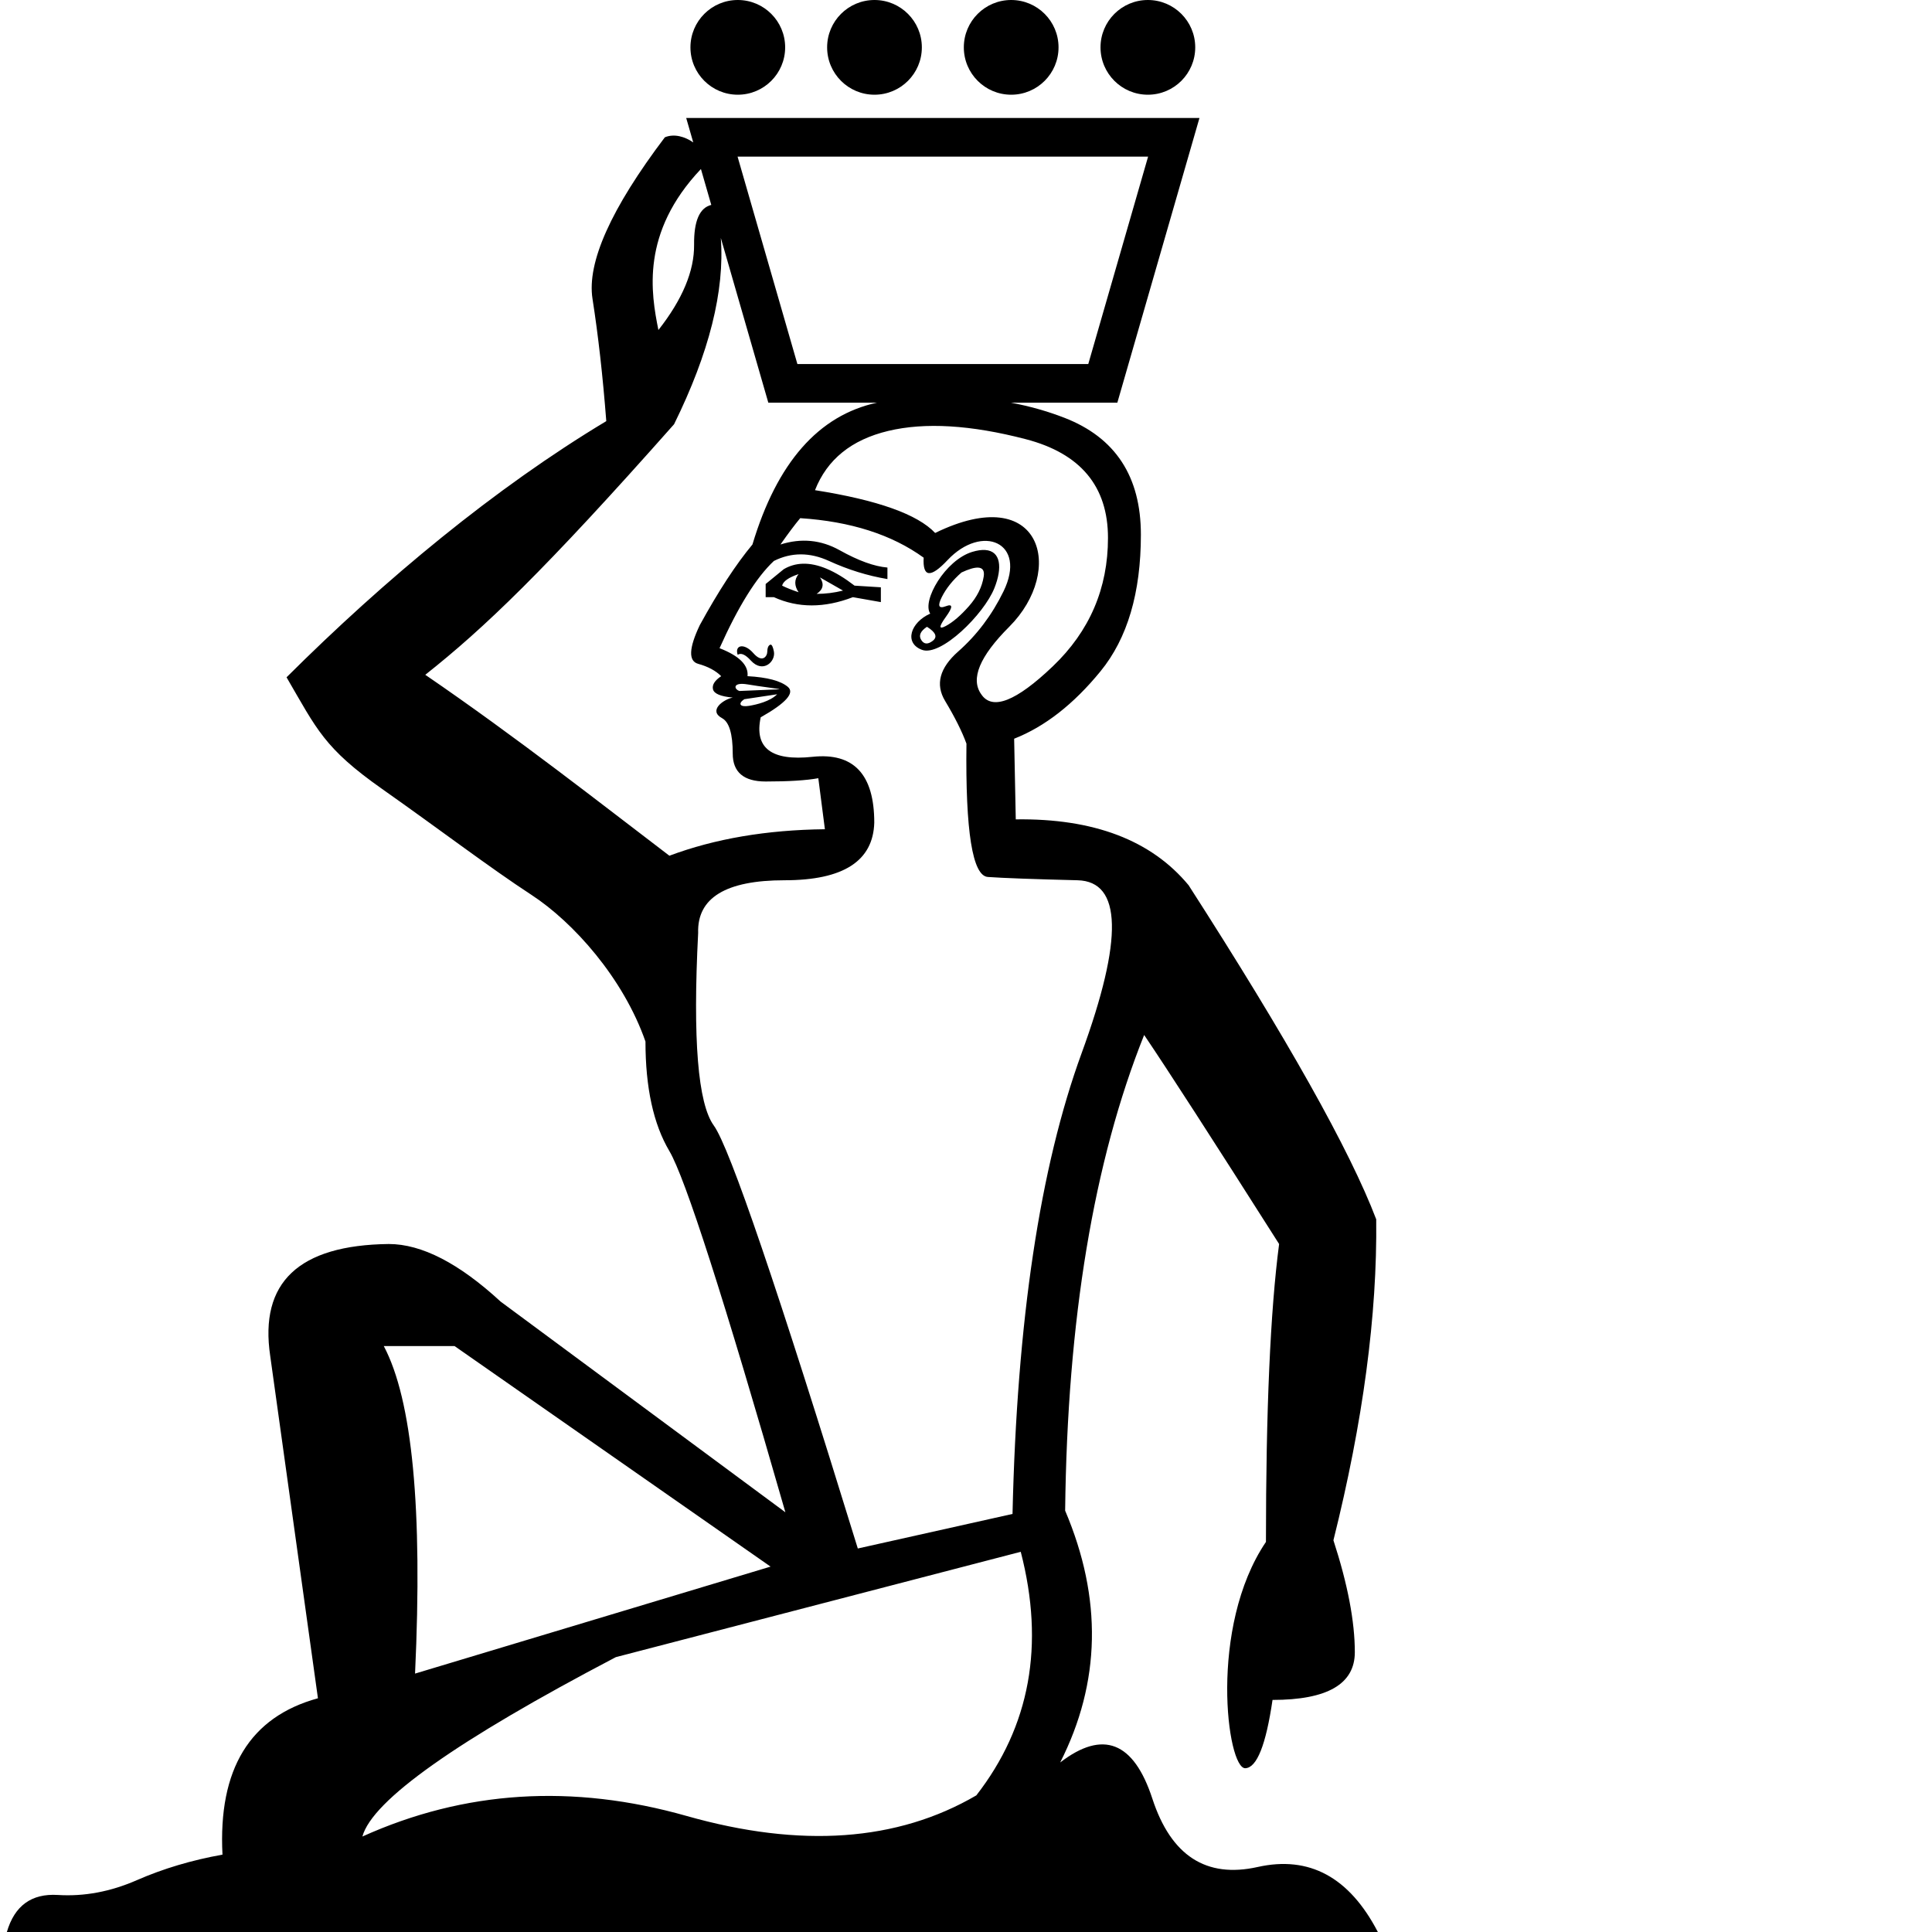 <?xml version="1.0" encoding="UTF-8" standalone="no"?>
<svg
   width="1000"
   height="1000"
   version="1.1"
   id="svg1"
   sodipodi:docname="134E5.svg"
   inkscape:version="1.4.2 (f4327f4, 2025-05-13)"
   xmlns:inkscape="http://www.inkscape.org/namespaces/inkscape"
   xmlns:sodipodi="http://sodipodi.sourceforge.net/DTD/sodipodi-0.dtd"
   xmlns:xlink="http://www.w3.org/1999/xlink"
   xmlns="http://www.w3.org/2000/svg"
   xmlns:svg="http://www.w3.org/2000/svg">
  <defs
     id="defs1" />
  <sodipodi:namedview
     id="namedview1"
     pagecolor="#ffffff"
     bordercolor="#666666"
     borderopacity="1.0"
     inkscape:showpageshadow="2"
     inkscape:pageopacity="0.0"
     inkscape:pagecheckerboard="0"
     inkscape:deskcolor="#d1d1d1"
     showguides="true"
     inkscape:zoom="1.51"
     inkscape:cx="424.17219"
     inkscape:cy="285.09934"
     inkscape:window-width="1680"
     inkscape:window-height="998"
     inkscape:window-x="-8"
     inkscape:window-y="-8"
     inkscape:window-maximized="1"
     inkscape:current-layer="svg1">
    <sodipodi:guide
       position="0,6.8664551e-07"
       orientation="0,-1"
       id="guide1"
       inkscape:locked="false" />
    <sodipodi:guide
       position="1000,1000"
       orientation="0,-1"
       id="guide2"
       inkscape:locked="false" />
    <sodipodi:guide
       position="1000,0"
       orientation="0,-1"
       id="guide3"
       inkscape:locked="false" />
    <sodipodi:guide
       position="510.43,794.592"
       orientation="0,-1"
       id="guide4"
       inkscape:locked="false" />
    <sodipodi:guide
       position="488.009,846.938"
       orientation="1,0"
       id="guide5"
       inkscape:locked="false" />
    <sodipodi:guide
       position="355.181,938.923"
       orientation="1,0"
       id="guide6"
       inkscape:locked="false" />
    <sodipodi:guide
       position="620.836,938.923"
       orientation="1,0"
       id="guide7"
       inkscape:locked="false" />
    <sodipodi:guide
       position="318.842,564.625"
       orientation="0,-1"
       id="guide8"
       inkscape:locked="false" />
    <sodipodi:guide
       position="356.2,938.996"
       orientation="0,-1"
       id="guide9"
       inkscape:locked="false" />
    <sodipodi:guide
       position="577.392,791.538"
       orientation="0,-1"
       id="guide10"
       inkscape:locked="false" />
  </sodipodi:namedview>
  <path
     id="path4"
     style="baseline-shift:baseline;display:inline;overflow:visible;opacity:1;vector-effect:none;fill:#000000;enable-background:accumulate;stop-color:#000000;stop-opacity:1"
     d="m 355.182,61.078 3.646,12.643 c -4.25,-2.996 -9.882,-4.674 -14.703,-2.654 -27.909,36.92 -40.39,64.787 -37.443,83.602 2.943,18.815 5.319,39.918 7.131,63.307 -57.565,34.583 -114.499,81.792 -165.49,132.59 15.732,27 19.415,36.639 49.473,57.803 30.054,21.164 55.6,40.656 77.287,54.818 21.69,14.162 47.561,43.064 59.02,75.924 h -0.006 c 0,23.853 4.118,42.738 12.355,56.652 8.234,13.915 28.256,76.249 60.062,186.998 L 259.131,673.713 c -21.582,-19.878 -40.893,-29.816 -57.934,-29.816 -46.57,0.568 -67.014,19.877 -61.334,57.93 l 24.701,177.197 c -35.21,9.656 -51.679,36.634 -49.408,80.934 -15.902,2.84 -30.668,7.24 -44.299,13.203 -13.631,5.969 -27.263,8.527 -40.895,7.672 C 16.332,979.98 7.528,986.369 3.553,1000 H 713.172 c -14.767,-28.398 -35.497,-39.616 -62.189,-33.652 -26.693,5.963 -44.866,-5.821 -54.521,-35.354 C 586.805,901.461 570.901,895.213 548.75,912.25 c 21.022,-41.46 21.878,-84.908 2.566,-130.344 1.135,-98.823 14.766,-180.891 40.893,-246.205 11.926,17.607 35.212,53.673 69.855,108.195 -4.542,34.645 -6.812,86.044 -6.812,154.197 -29.802,44.049 -20.124,117.607 -10.652,117.139 5.963,-0.283 10.649,-12.069 14.059,-35.355 28.398,0 42.596,-8.235 42.596,-24.705 0,-15.903 -3.691,-35.212 -11.076,-57.93 15.327,-61.338 22.711,-116.714 22.15,-166.125 -13.631,-35.78 -46.004,-93.427 -97.119,-172.939 -19.308,-23.287 -49.125,-34.645 -89.449,-34.076 l -0.84,-41.744 c 15.902,-6.247 30.809,-17.891 44.723,-34.93 13.917,-17.039 20.877,-40.608 20.877,-70.709 0,-30.101 -13.205,-50.263 -39.615,-60.486 -8.8,-3.406 -18.009,-6.008 -27.629,-7.807 h 55.059 L 620.836,61.078 Z m 26.584,20 H 594.252 L 563.287,188.426 H 412.73 Z m -18.967,6.408 5.359,18.58 c -6.069,1.488 -9.036,8.356 -8.898,20.607 0.135,13.588 -6.019,28.303 -18.465,44.141 -3.83,-18.977 -9.259,-50.308 22.004,-83.328 z m 10.289,35.67 24.596,85.27 h 56.244 c -30.259,6.553 -51.747,31.02 -64.463,73.404 -8.52,10.223 -17.607,24.138 -27.26,41.744 -5.671,11.928 -5.951,18.601 -0.84,20.02 5.12,1.419 9.095,3.551 11.926,6.391 -3.392,2.273 -4.806,4.544 -4.246,6.814 0.569,2.271 3.976,3.691 10.223,4.26 -4.976,0.995 -12.761,6.762 -5.547,10.648 3.692,1.988 5.537,8.093 5.537,18.316 0,9.655 5.681,14.482 17.041,14.482 11.926,0 21.013,-0.568 27.26,-1.703 l 3.406,26.41 c -30.107,0.331 -56.938,4.901 -80.492,13.711 -34.907,-26.558 -78.621,-60.988 -126.35,-93.648 30.294,-23.976 61.303,-53.499 128.775,-129.691 18.192,-36.911 26.256,-69.054 24.189,-96.428 z m 118.723,97.549 c 11.856,0.71 24.881,2.91 39.08,6.602 28.398,7.384 42.598,24.422 42.598,51.115 0,26.126 -9.514,48.275 -28.539,66.449 -19.028,18.174 -31.38,23.002 -37.061,14.482 -5.677,-7.951 -0.85,-19.593 14.482,-34.928 29.212,-29.209 17.022,-75.622 -38.336,-48.559 v -0.002 c -9.086,-9.655 -29.816,-17.037 -62.189,-22.148 6.246,-15.903 18.884,-26.126 37.912,-30.67 9.513,-2.272 20.197,-3.052 32.053,-2.342 z m -77.627,47.494 c 26.124,1.704 47.421,8.52 63.893,20.447 h 0.01 c -0.566,10.223 3.552,10.648 12.355,1.277 17.86,-19.012 41.388,-9.259 28.961,16.188 -5.963,12.211 -13.772,22.574 -23.428,31.094 -9.653,8.519 -11.923,17.039 -6.812,25.559 5.111,8.519 8.801,15.903 11.072,22.15 -0.566,45.434 3.127,68.435 11.078,69.004 7.951,0.566 23.425,1.134 46.426,1.703 22.998,0.568 23.707,30.385 2.125,89.451 -21.585,59.067 -33.514,138.581 -35.785,238.539 L 444,801.5 C 402.541,666.897 377.692,593.917 369.455,582.559 c -8.225,-11.359 -10.921,-44.585 -8.09,-99.676 -0.569,-18.174 14.337,-27.262 44.723,-27.262 30.394,0 45.871,-9.938 46.432,-29.816 0,-24.989 -10.648,-36.347 -31.947,-34.076 -21.299,2.272 -30.243,-4.545 -26.834,-20.447 13.062,-7.383 17.745,-12.636 14.053,-15.76 -3.689,-3.123 -10.646,-4.968 -20.871,-5.537 0.569,-5.679 -4.258,-10.507 -14.482,-14.482 9.655,-21.582 19.028,-36.633 28.117,-45.152 9.086,-4.543 18.598,-4.543 28.537,0 9.939,4.543 20.018,7.666 30.24,9.371 v -5.963 c -6.812,-0.568 -15.046,-3.55 -24.701,-8.945 -9.656,-5.396 -19.879,-6.39 -30.67,-2.982 3.984,-5.68 7.391,-10.223 10.223,-13.631 z m 95.748,16.479 c -1.86,-0.121 -4.099,0.183 -6.738,0.986 -13.889,4.228 -26.149,25.287 -21.711,31.947 l -0.014,0.002 c -10.181,4.536 -13.686,15.207 -4.26,18.742 9.705,3.641 32.054,-18.335 37.482,-31.947 4.257,-10.675 3.299,-19.205 -4.76,-19.73 z m -94.459,7.104 c -3.516,0.111 -6.783,1.053 -9.801,2.828 l -9.369,7.668 v 6.814 l 4.26,0.002 c 12.493,5.68 26.122,5.68 40.889,0 l 14.484,2.557 v -7.668 l -13.629,-0.854 c -10.152,-7.809 -19.098,-11.592 -26.834,-11.348 z m 90.682,2.006 c 2.486,0.07 3.489,1.621 3.008,4.656 -0.852,5.396 -3.407,10.506 -7.666,15.334 -4.259,4.827 -8.235,8.237 -11.928,10.225 -3.692,1.988 -3.692,0.424 0,-4.688 3.692,-5.11 3.692,-6.956 0,-5.537 -3.687,1.42 -4.394,-0.142 -2.123,-4.686 2.271,-4.544 5.68,-8.802 10.225,-12.777 l -0.01,0.002 c 3.729,-1.74 6.56,-2.583 8.494,-2.529 z m -92.814,3.377 c -2.271,2.84 -2.271,5.964 0,9.371 -3.409,-1.135 -6.251,-2.271 -8.521,-3.406 v -0.002 c 0.569,-2.271 3.411,-4.258 8.521,-5.963 z m 11.076,1.707 11.926,6.814 c -4.545,1.135 -9.087,1.703 -13.629,1.703 h -0.021 c 3.421,-2.272 3.995,-5.11 1.725,-8.518 z m 55.373,25.557 0.035,0.016 c 4.542,2.84 5.529,5.254 2.963,7.242 -2.56,1.976 -4.547,1.827 -5.963,-0.443 -1.43,-2.273 -0.441,-4.544 2.965,-6.814 z m -80.959,9.23 c -0.126,0.006 -0.257,0.054 -0.391,0.143 -0.855,0.566 -1.283,1.702 -1.283,3.406 0,2.543 -2.605,6.172 -7.236,0.85 -4.625,-5.307 -9.802,-4.326 -8.1,0.854 l 0.004,0.002 c 1.71,-1.136 3.981,-0.141 6.812,2.982 6.269,6.872 12.951,0.509 11.926,-4.688 -0.473,-2.396 -1.05,-3.58 -1.732,-3.549 z m -14.449,20.318 c 0.721,0.02 1.563,0.103 2.539,0.266 3.409,0.566 7.243,1.134 11.502,1.703 3.272,0.436 4.954,0.705 5.047,0.807 l 0.002,0.002 v 0.002 l 0.002,0.002 v 0.002 0.002 0.002 l -0.002,0.002 v 0.002 h -0.002 c -0.025,0.02 -0.146,0.031 -0.361,0.031 l -20.426,0.854 c -2.473,-0.823 -3.351,-3.814 1.699,-3.676 z m 17.885,5.379 -0.035,0.018 c -3.663,3.673 -10.492,5.3 -14.482,5.965 -4.863,0.81 -5.898,-1.185 -2.521,-3.426 z m -203.625,337.361 h 36.633 l 163.568,114.156 -184.014,55.375 c 3.978,-85.192 -1.418,-141.702 -16.188,-169.531 z m 329.693,106.488 c 12.496,48.274 4.83,90.304 -22.998,126.086 -40.893,23.853 -90.874,27.403 -149.939,10.648 -59.066,-16.754 -115.009,-13.206 -167.828,10.646 5.111,-18.742 48.843,-49.694 131.195,-92.857 z"
     sodipodi:nodetypes="cccccccccccccccccccccsscccccccsccccccssccccccccccccccccccccccccssccccccscsccccccssccccscsccccccccsccccccccccsccsccccsssccccccccssccscccccscccccccscccccccscsccccsssccccccccccccccsccscccccccccsccc" />
  <circle
     style="fill:#000000;fill-rule:evenodd;stroke:none;stroke-width:25"
     id="path1"
     cx="381.882"
     cy="24.512"
     r="24.512" />
  <use
     x="0"
     y="0"
     xlink:href="#path1"
     id="use6"
     transform="translate(70.751)" />
  <use
     x="0"
     y="0"
     xlink:href="#path1"
     id="use7"
     transform="translate(141.503)" />
  <use
     x="0"
     y="0"
     xlink:href="#path1"
     id="use8"
     transform="translate(212.254)" />
</svg>
